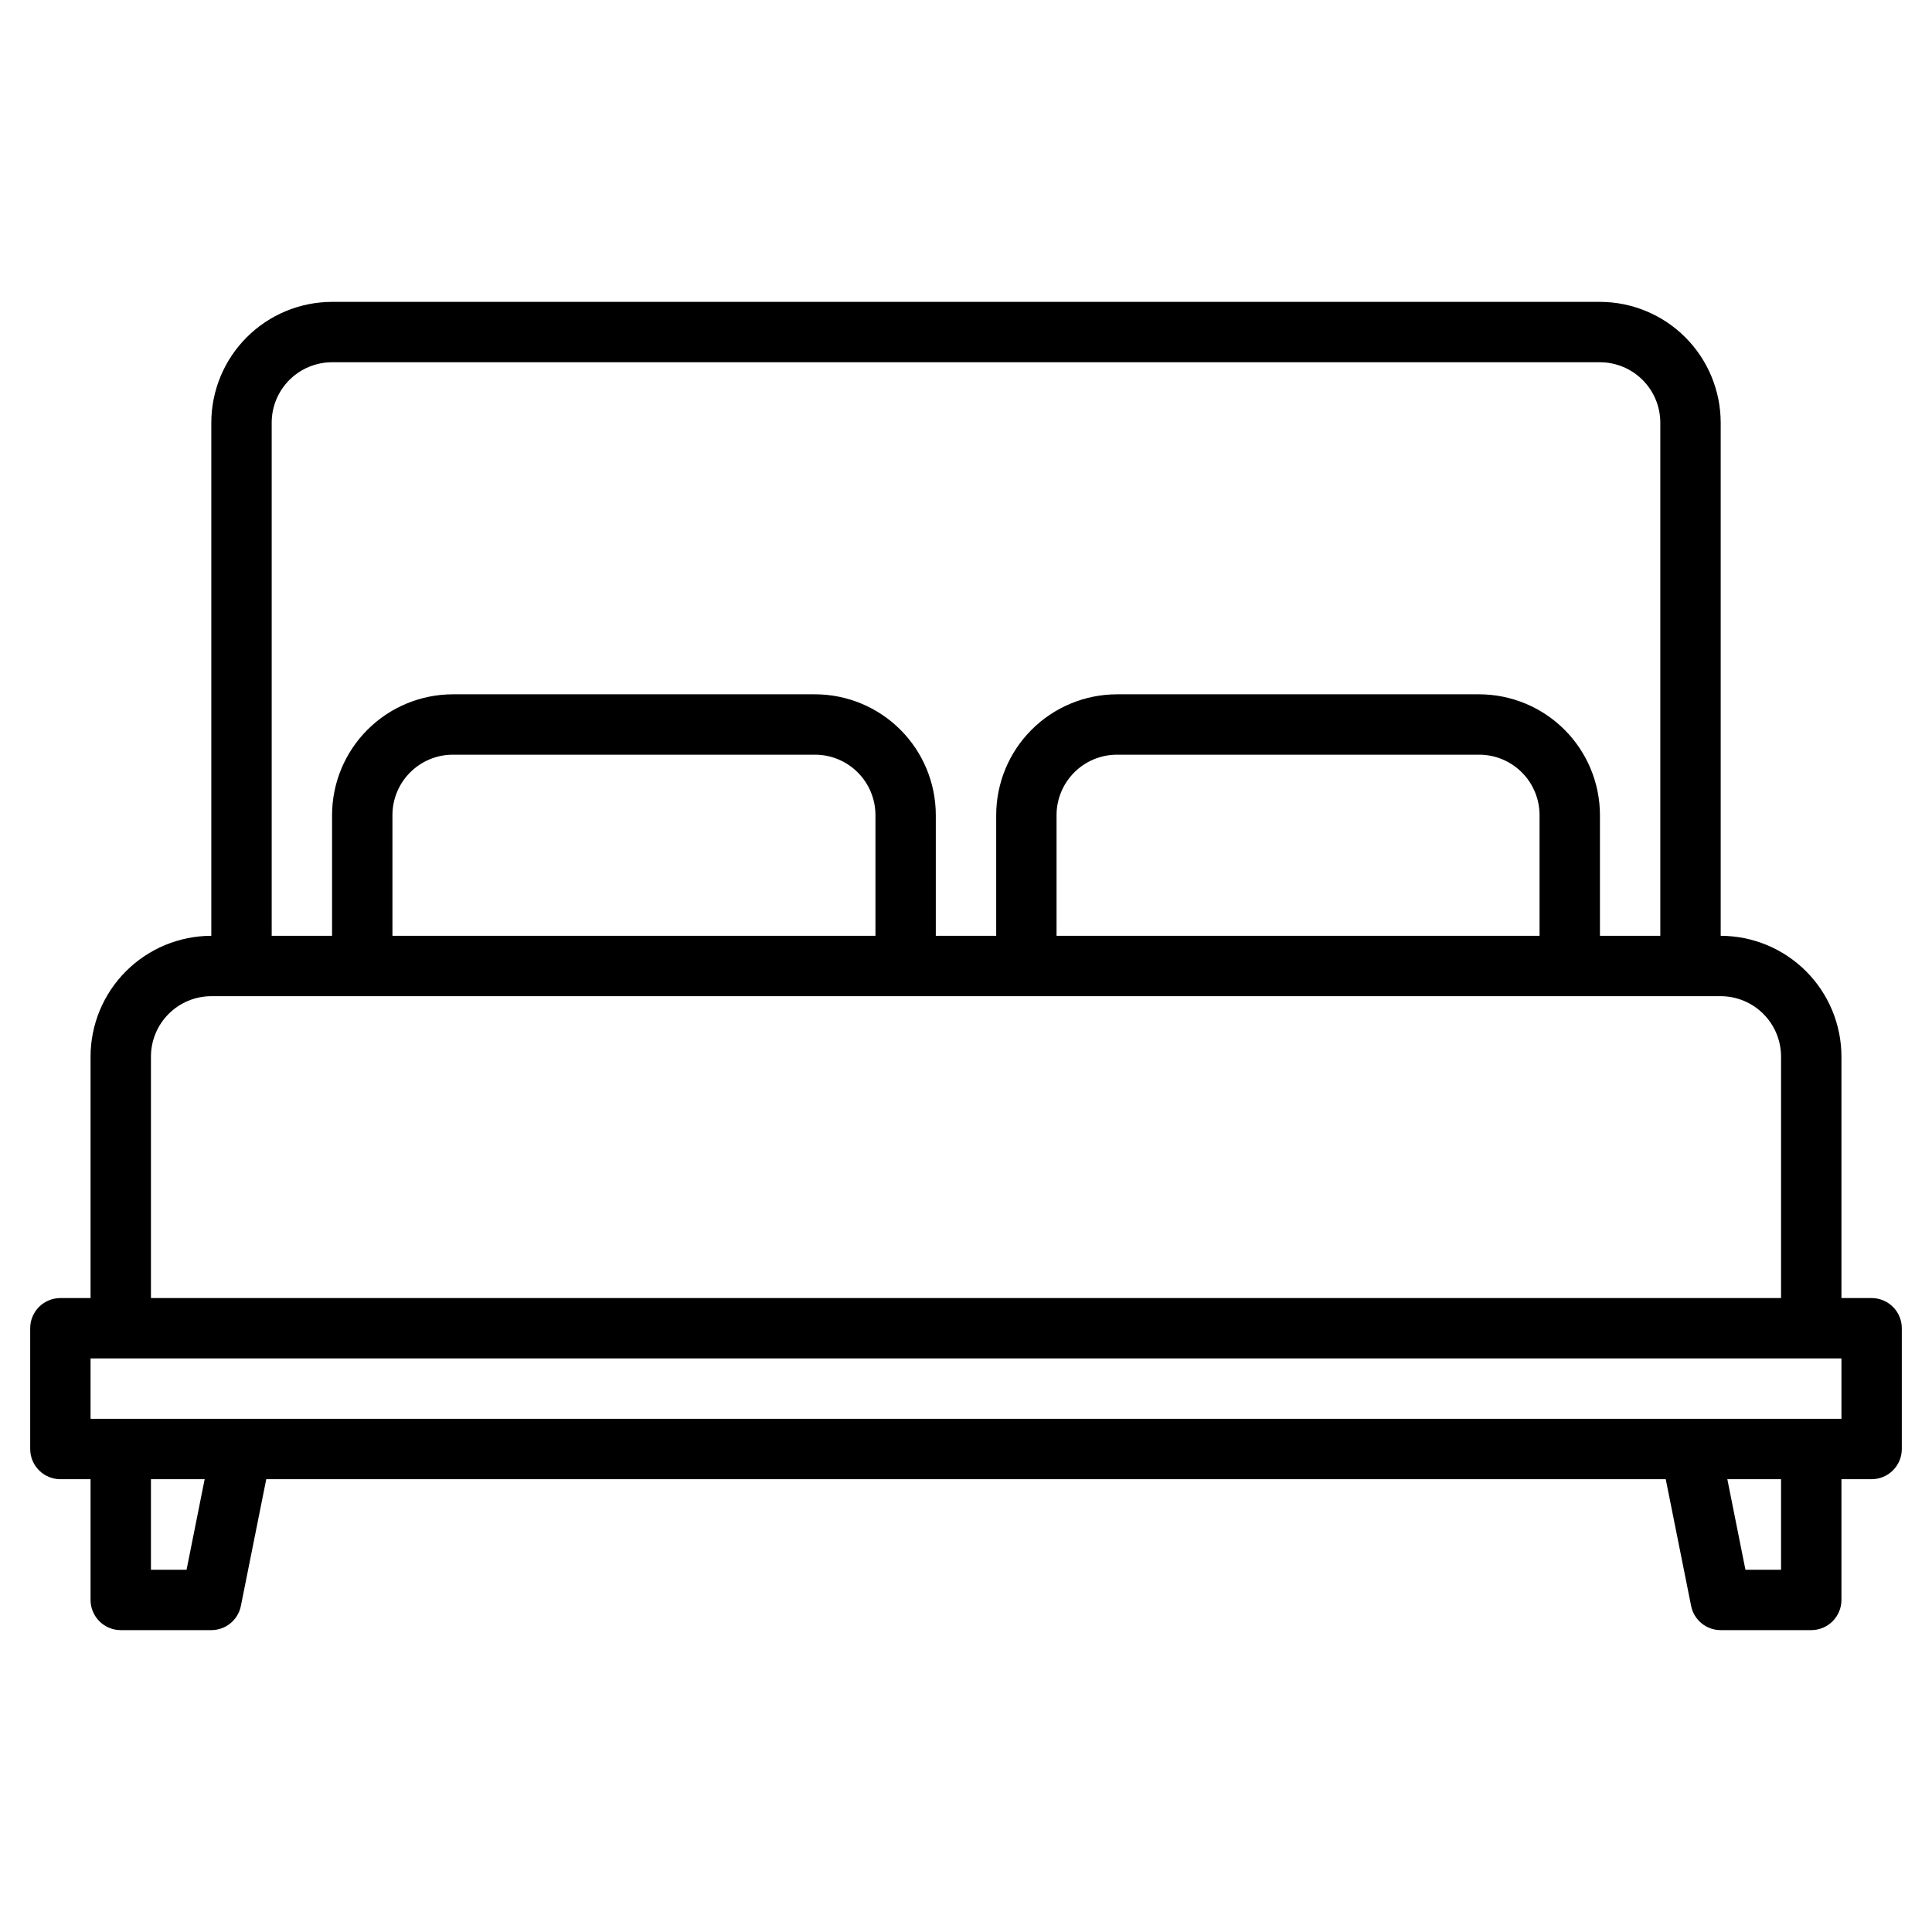 <svg width="92" height="92" viewBox="0 0 92 92" fill="none" xmlns="http://www.w3.org/2000/svg">
<path d="M89.125 61.812H87.688V50.312C87.686 48.788 87.079 47.327 86.001 46.249C84.923 45.171 83.462 44.565 81.938 44.562V20.125C81.936 18.601 81.329 17.139 80.251 16.061C79.173 14.983 77.712 14.377 76.188 14.375H15.812C14.288 14.377 12.827 14.983 11.749 16.061C10.671 17.139 10.065 18.601 10.062 20.125V44.562C8.538 44.565 7.077 45.171 5.999 46.249C4.921 47.327 4.314 48.788 4.312 50.312V61.812H2.875C2.494 61.812 2.128 61.964 1.859 62.233C1.589 62.503 1.438 62.869 1.438 63.25V69C1.438 69.381 1.589 69.747 1.859 70.016C2.128 70.286 2.494 70.438 2.875 70.438H4.312V76.188C4.312 76.569 4.464 76.934 4.734 77.204C5.003 77.474 5.369 77.625 5.75 77.625H10.062C10.395 77.625 10.717 77.51 10.974 77.299C11.23 77.089 11.406 76.796 11.471 76.47L12.679 70.438H79.321L80.529 76.47C80.594 76.796 80.769 77.089 81.026 77.299C81.283 77.51 81.605 77.625 81.938 77.625H86.25C86.631 77.625 86.997 77.474 87.266 77.204C87.536 76.934 87.688 76.569 87.688 76.188V70.438H89.125C89.506 70.438 89.872 70.286 90.141 70.016C90.411 69.747 90.562 69.381 90.562 69V63.25C90.562 62.869 90.411 62.503 90.141 62.233C89.872 61.964 89.506 61.812 89.125 61.812ZM12.938 20.125C12.938 19.363 13.242 18.632 13.781 18.093C14.32 17.554 15.05 17.251 15.812 17.25H76.188C76.95 17.251 77.68 17.554 78.219 18.093C78.758 18.632 79.061 19.363 79.062 20.125V44.562H76.188V38.812C76.186 37.288 75.579 35.827 74.501 34.749C73.423 33.671 71.962 33.065 70.438 33.062H53.188C51.663 33.065 50.202 33.671 49.124 34.749C48.046 35.827 47.44 37.288 47.438 38.812V44.562H44.562V38.812C44.56 37.288 43.954 35.827 42.876 34.749C41.798 33.671 40.337 33.065 38.812 33.062H21.562C20.038 33.065 18.577 33.671 17.499 34.749C16.421 35.827 15.815 37.288 15.812 38.812V44.562H12.938V20.125ZM73.312 38.812V44.562H50.312V38.812C50.313 38.05 50.617 37.32 51.156 36.781C51.695 36.242 52.425 35.938 53.188 35.938H70.438C71.2 35.938 71.93 36.242 72.469 36.781C73.008 37.32 73.311 38.05 73.312 38.812ZM41.688 38.812V44.562H18.688V38.812C18.689 38.05 18.992 37.32 19.531 36.781C20.07 36.242 20.8 35.938 21.562 35.938H38.812C39.575 35.938 40.305 36.242 40.844 36.781C41.383 37.32 41.687 38.05 41.688 38.812ZM7.188 50.312C7.189 49.55 7.492 48.82 8.031 48.281C8.57 47.742 9.3 47.438 10.062 47.438H81.938C82.7 47.438 83.43 47.742 83.969 48.281C84.508 48.82 84.811 49.55 84.812 50.312V61.812H7.188V50.312ZM8.884 74.75H7.188V70.438H9.746L8.884 74.75ZM84.812 74.75H83.116L82.254 70.438H84.812V74.75ZM87.688 67.562H4.312V64.688H87.688V67.562Z" fill="black"/>
</svg>
